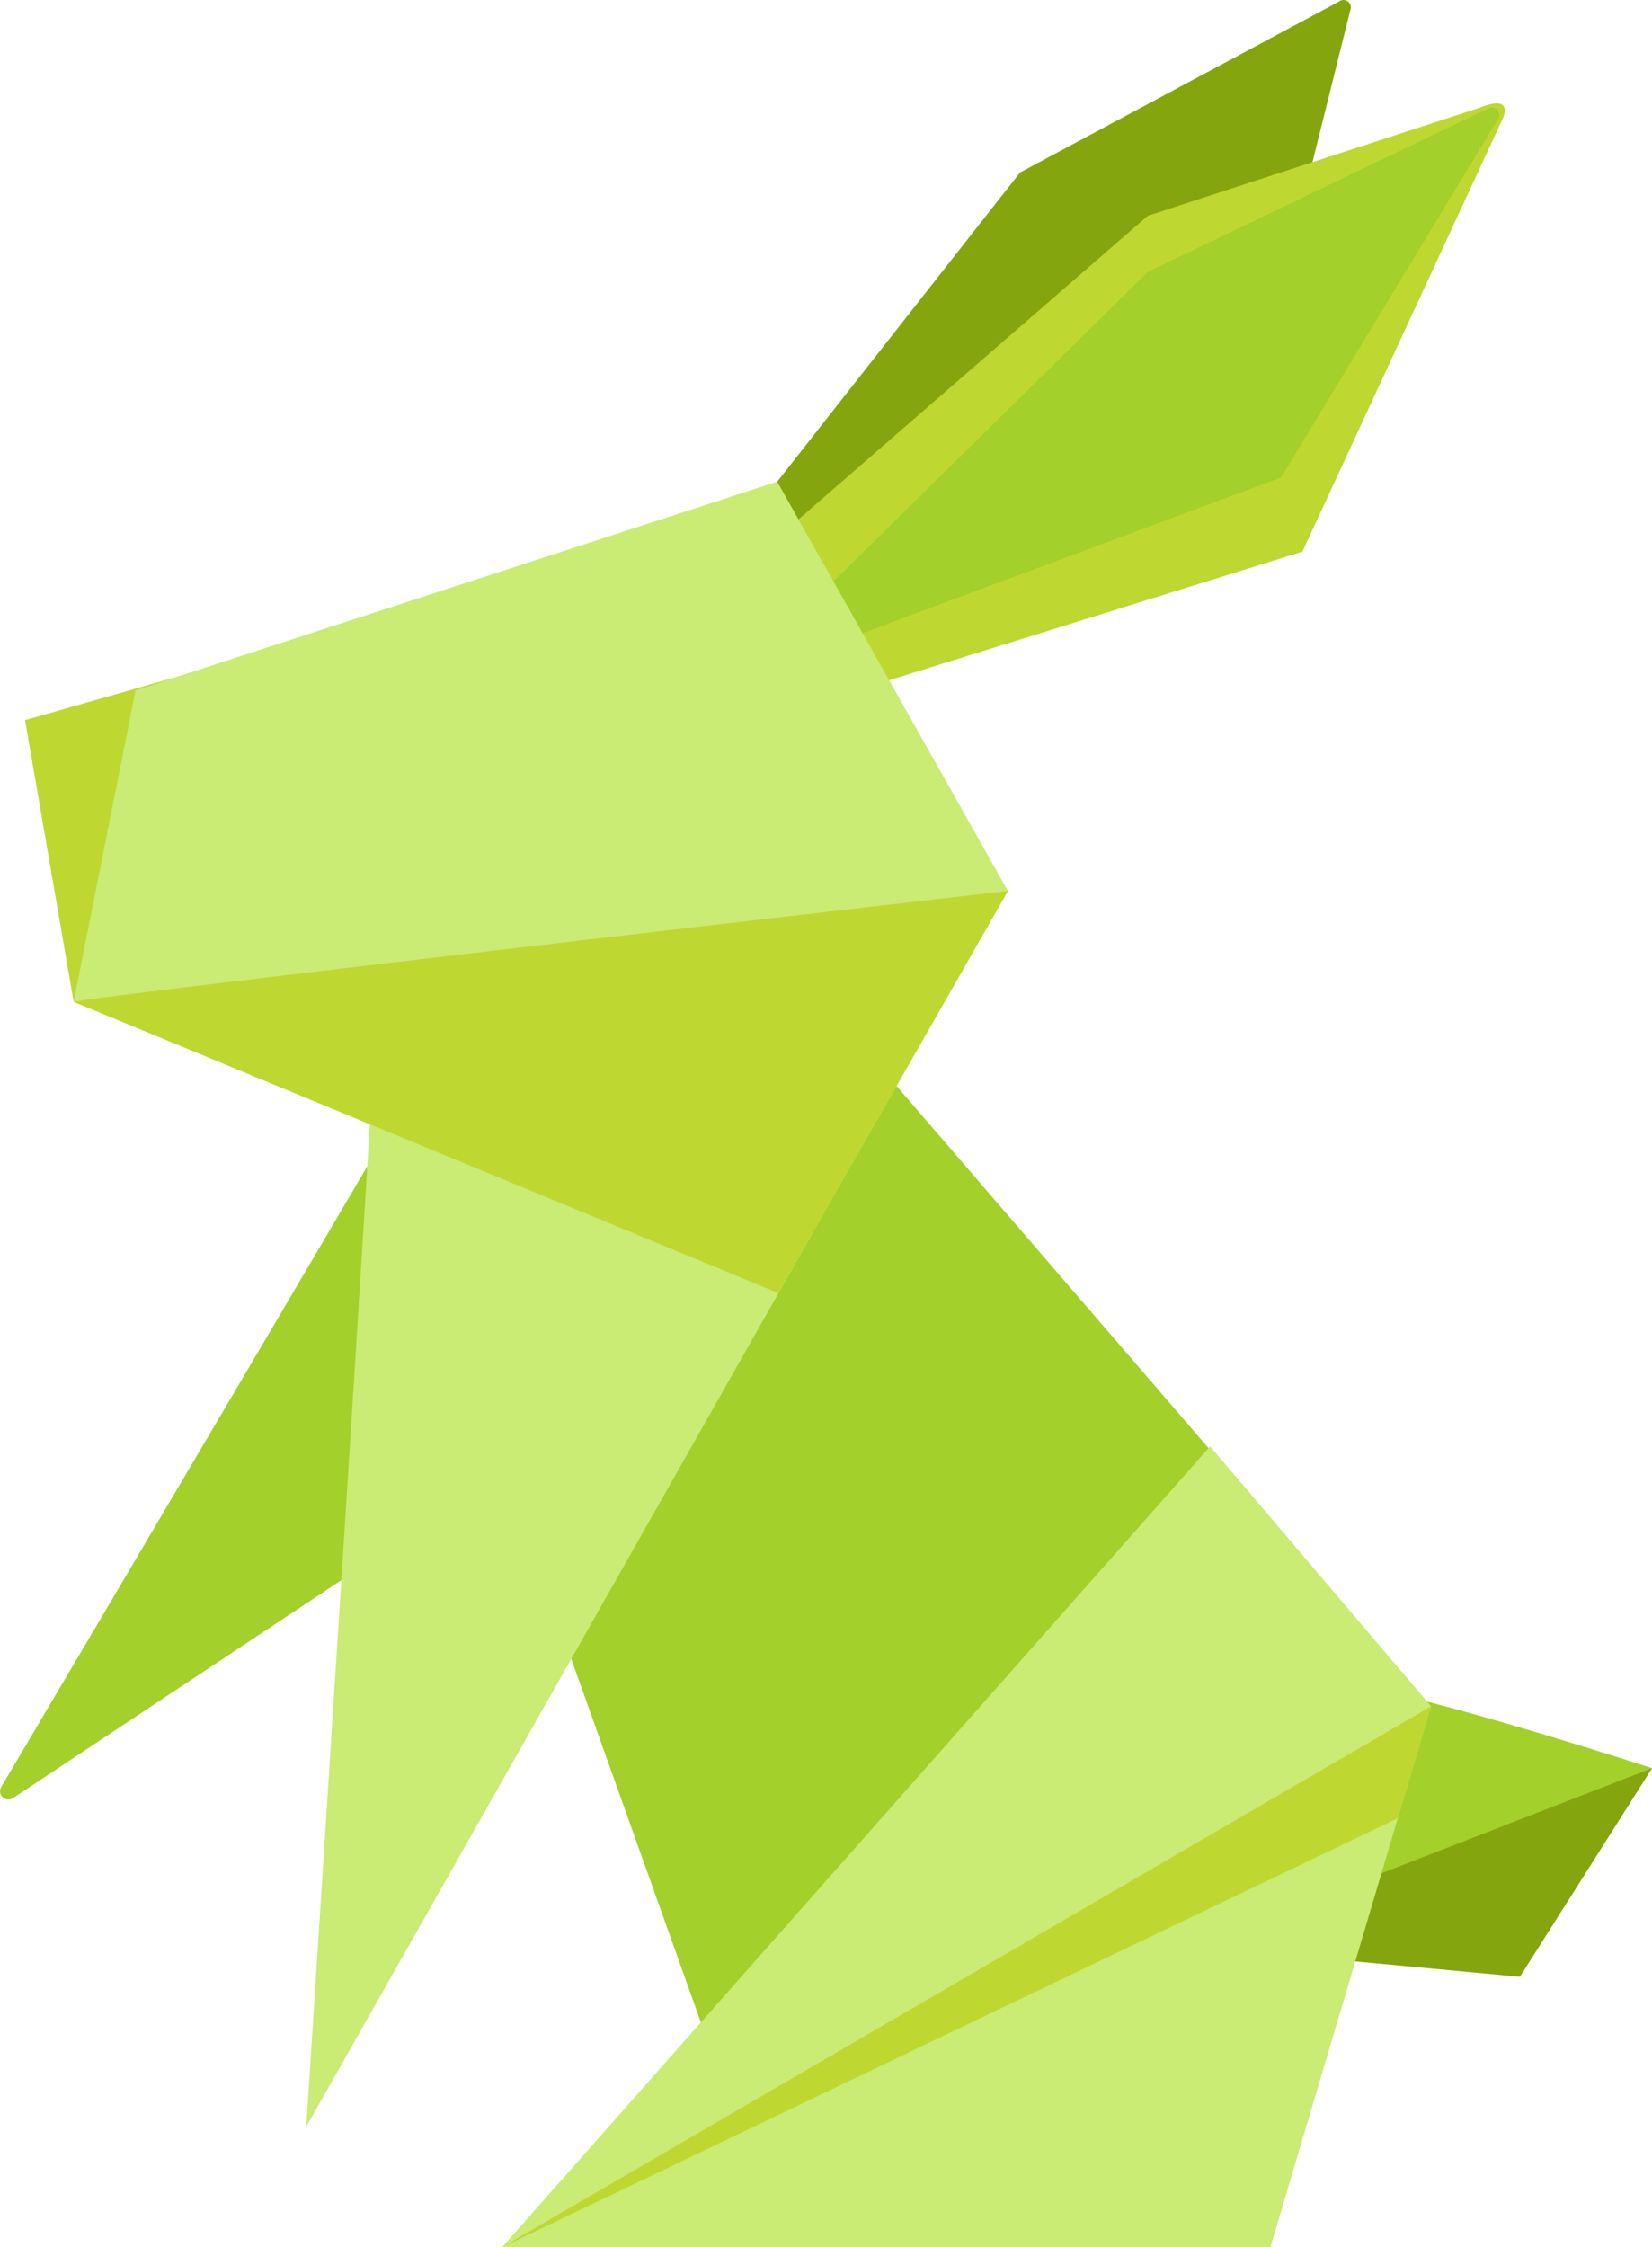 <?xml version="1.0" encoding="utf-8"?>
<!-- Generator: Adobe Illustrator 25.0.0, SVG Export Plug-In . SVG Version: 6.00 Build 0)  -->
<svg version="1.1" xmlns="http://www.w3.org/2000/svg" xmlns:xlink="http://www.w3.org/1999/xlink" x="0px" y="0px"
	 viewBox="0 0 199.416 271.234" enable-background="new 0 0 199.416 271.234" xml:space="preserve">
<g id="origami_x5F_rabbit_x5F_green">
	<g id="recycle_x5F_new_x5F_paper_x5F_origami_x5F_bunny">
		<path fill="#A3D02A" d="M165.213,203.713c11.346,2.28,34.203,9.698,34.203,9.698l-15.956,25.182l-31.359-7.47L165.213,203.713z"/>
		<polygon fill="#85A50F" points="144.071,234.914 199.416,213.411 183.459,238.593 		"/>
		<path fill="#A3D02A" d="M55.551,121.489c-1.612,3.179-45.013,76.623-55.405,94.202c-0.542,0.917,0.536,1.926,1.424,1.336
			l82.656-54.862L55.551,121.489z"/>
		<path fill="#85A50F" d="M161.577,0.224L123.134,20.82L86.017,68.066l16.431,14.005l46.642-24.949l13.95-56.074
			C163.187,0.221,162.21-0.33,161.577,0.224z"/>
		<path fill="#BFD731" d="M178.553,13.024l-39.994,13.019L93.205,65.45l13.498,16.85l50.507-15.714l24.266-52.441
			C181.776,13.36,182.084,11.579,178.553,13.024z"/>
		<path fill="#A3D02A" d="M88.297,82.3l50.262-49.477l41.132-19.753c0.797-0.383,1.604,0.506,1.146,1.262L154.655,57.62L88.297,82.3
			z"/>
		<polygon fill="#BFD731" points="8.89,120.91 3.025,86.917 23.233,81.156 		"/>
		<polygon fill="#A3D02A" points="103.645,125.76 172.745,205.952 89.097,256.687 58.342,170.467 		"/>
		<path fill="#CAEB74" d="M45.455,120.91c0,4.849-8.486,135.777-8.486,135.777L98.09,148.812L45.455,120.91z"/>
		<polygon fill="#CAEB74" points="146.075,174.569 60.608,271.234 153.349,271.234 172.745,205.952 		"/>
		<path fill="#CAEB74" d="M93.946,156.067L8.89,120.91l7.469-37.581c3.637-1.212,77.458-25.194,77.458-25.194l27.85,49.398
			L93.946,156.067z"/>
		<path fill="#BFD731" d="M8.89,120.91c2.533-0.687,112.777-13.376,112.777-13.376l-27.721,48.533L8.89,120.91z"/>
		<polygon fill="#BFD731" points="60.608,271.234 172.745,205.952 168.736,219.446 		"/>
	</g>
</g>
<g id="Layer_1">
</g>
</svg>
